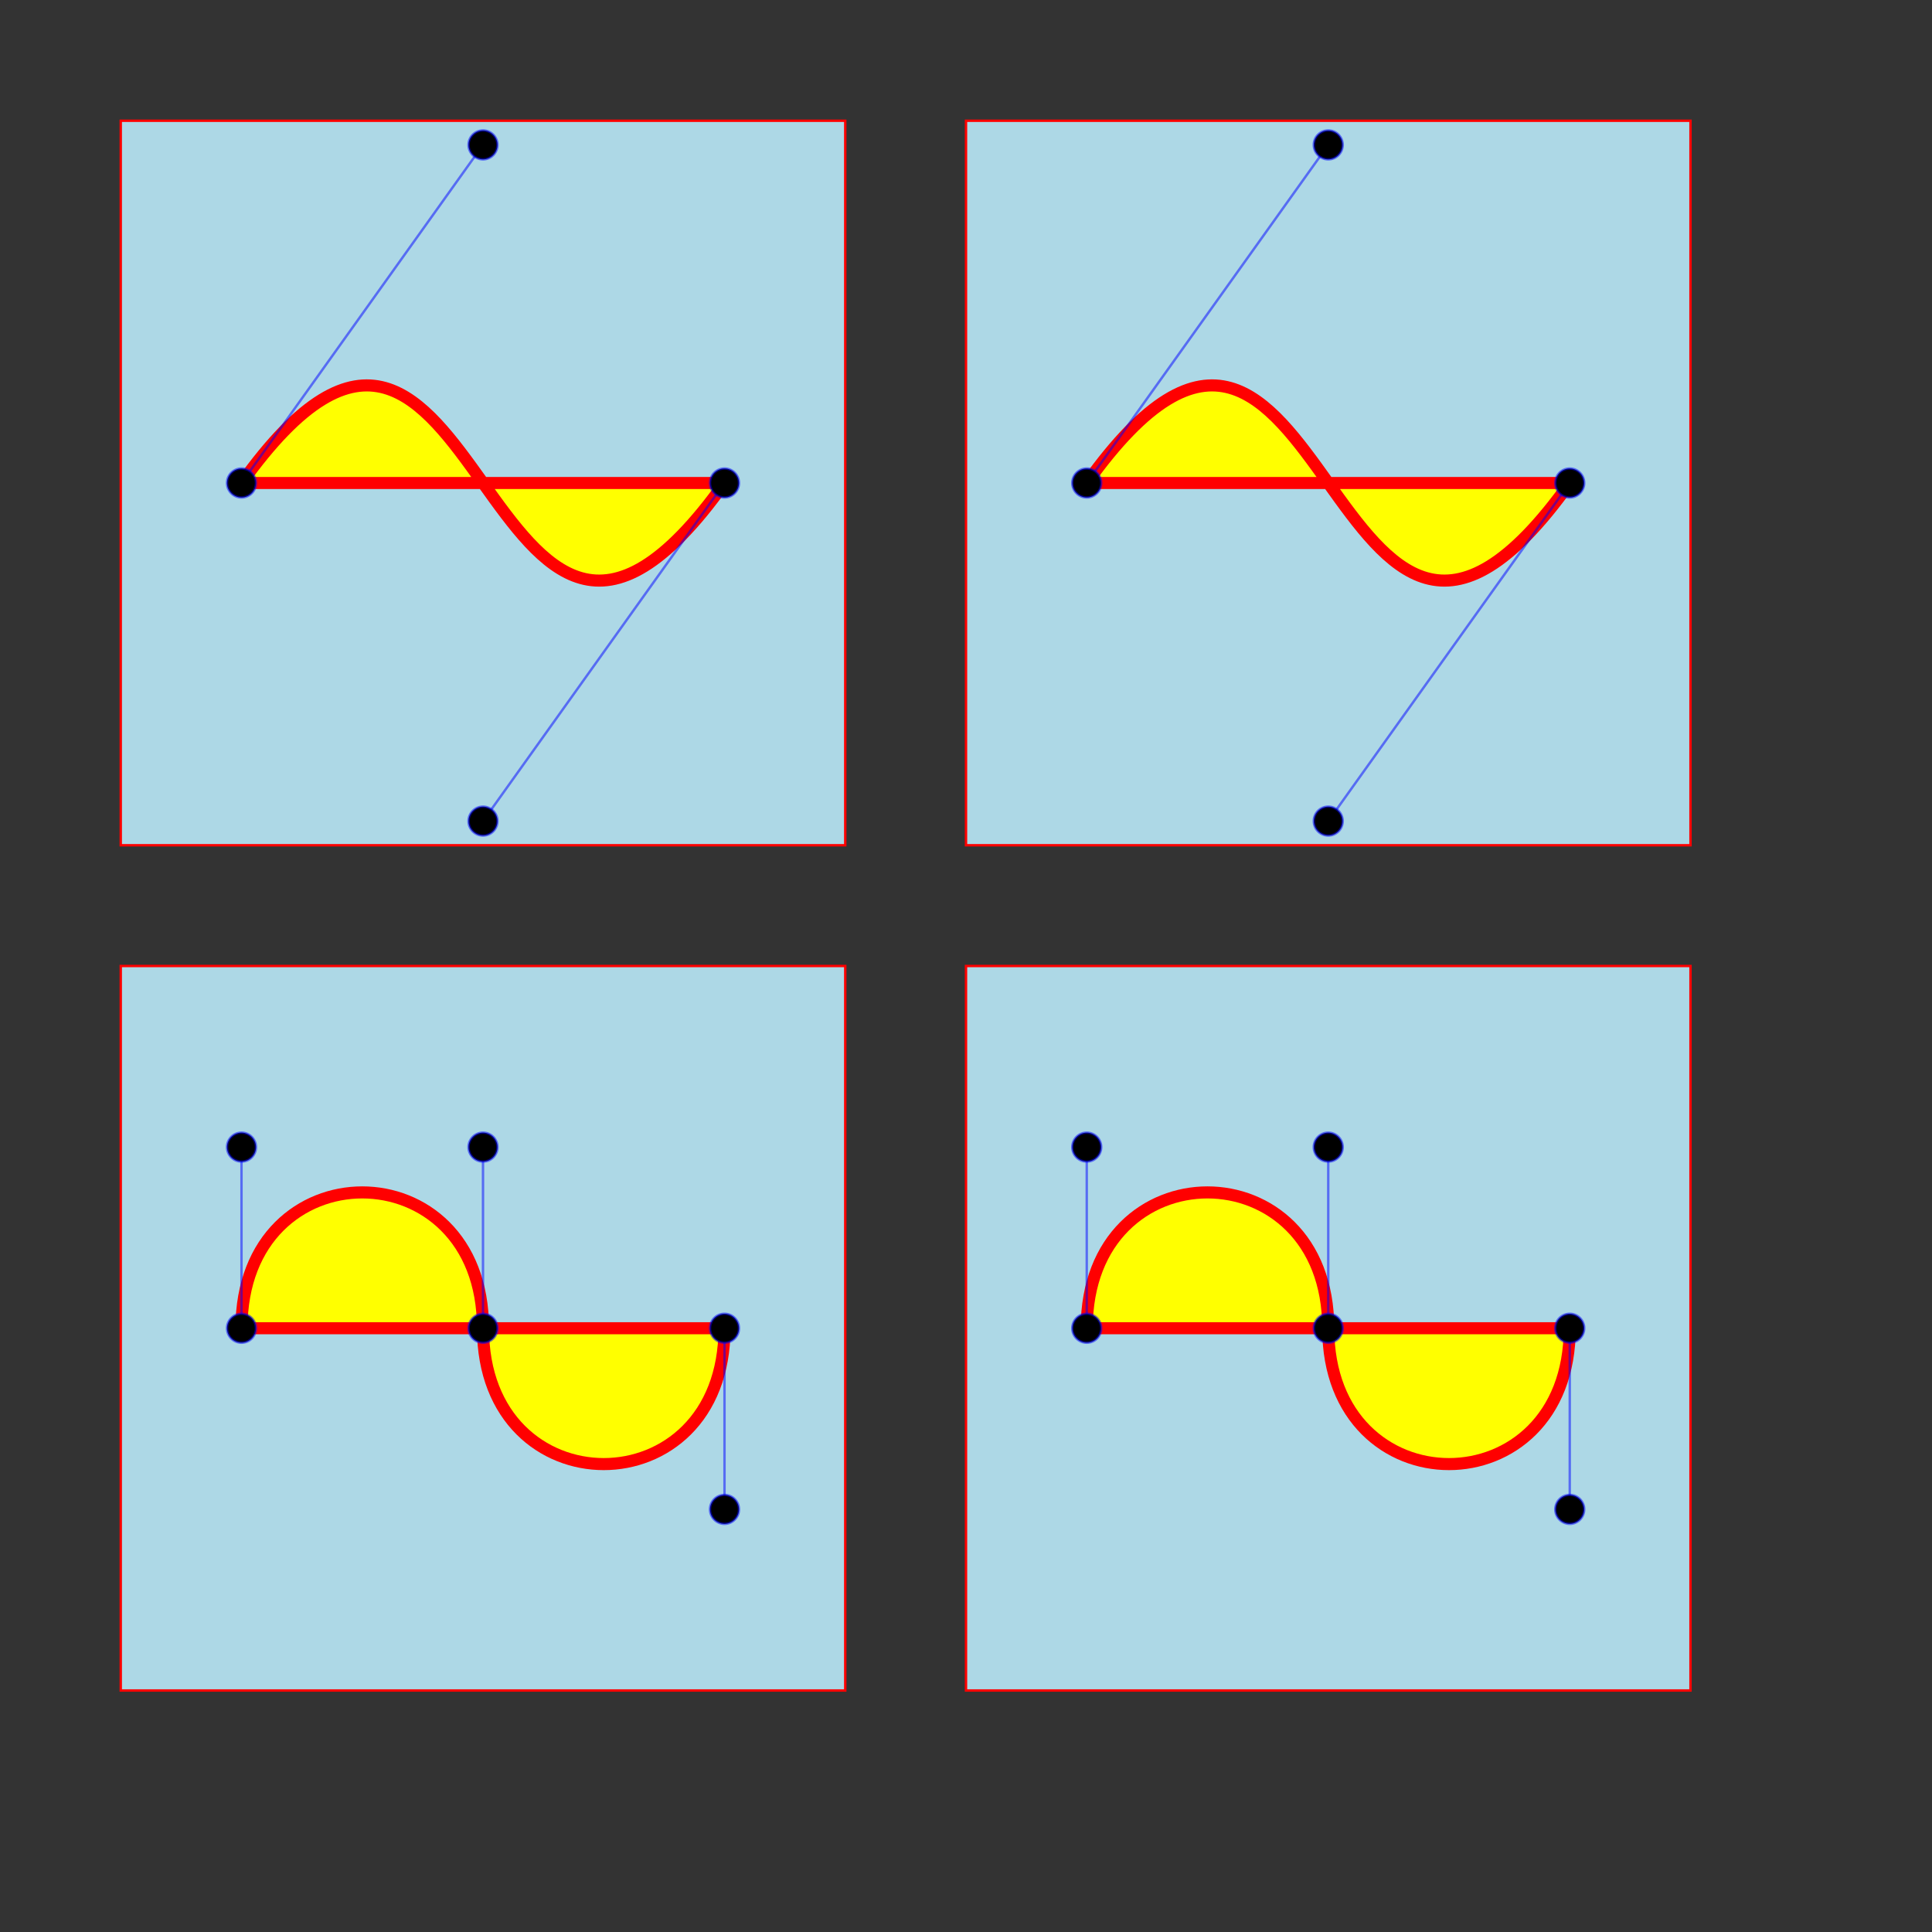 <?xml version="1.0"?>
<svg xmlns="http://www.w3.org/2000/svg" 
     xmlns:html="http://www.w3.org/1999/xhtml" width="800" height="800">
  <rect width="100%" height="100%" fill="#333333" stroke="none"/>
  <g transform="translate(50,50)">
    <polygon points="0,0 300,0 300,300 0,300" fill="lightblue" stroke="red"/>
    <path d="M 50,150 C 150,10 150,290 250,150 z" 
                stroke="red" stroke-width="5" fill="yellow" />
    <path d="M50,150 L150,10 M250,150 L150,290" stroke="blue" stroke-opacity="0.5"/>
    <circle cx="50" cy="150" r="6" stroke="blue" stroke-opacity="0.5"/>
    <circle cx="250" cy="150" r="6" stroke="blue" stroke-opacity="0.5"/>
    <circle cx="150" cy="10" r="6" stroke="blue" stroke-opacity="0.5"/>
    <circle cx="150" cy="290" r="6" stroke="blue" stroke-opacity="0.5"/>
  </g>
  <g transform="translate(400,50)">
    <polygon points="0,0 300,0 300,300 0,300" fill="lightblue" stroke="red"/>
    <path d="M 50,150 c 100,-140 100,140 200,0 z" 
                stroke="red" stroke-width="5" fill="yellow" />
    <path d="M50,150 L150,10 M250,150 L150,290" stroke="blue" stroke-opacity="0.5"/>
    <circle cx="50" cy="150" r="6" stroke="blue" stroke-opacity="0.5"/>
    <circle cx="250" cy="150" r="6" stroke="blue" stroke-opacity="0.5"/>
    <circle cx="150" cy="10" r="6" stroke="blue" stroke-opacity="0.5"/>
    <circle cx="150" cy="290" r="6" stroke="blue" stroke-opacity="0.5"/>
  </g>
  <g transform="translate(50,400)">
    <polygon points="0,0 300,0 300,300 0,300" fill="lightblue" stroke="red"/>
    <path d="M 50,150 C 50,75 150,75 150,150 S 250,225 250,150 z" 
                stroke="red" stroke-width="5" fill="yellow" />
    <path d="M50,150 L50,75 M150,150 L150,75 M 250,150 L250,225" stroke="blue" stroke-opacity="0.5"/>
    <circle cx="50" cy="150" r="6" stroke="blue" stroke-opacity="0.5"/>
    <circle cx="50" cy="75" r="6" stroke="blue" stroke-opacity="0.5"/>
    <circle cx="150" cy="75" r="6" stroke="blue" stroke-opacity="0.5"/>
    <circle cx="150" cy="150" r="6" stroke="blue" stroke-opacity="0.5"/>
    <circle cx="250" cy="225" r="6" stroke="blue" stroke-opacity="0.5"/>
    <circle cx="250" cy="150" r="6" stroke="blue" stroke-opacity="0.5"/>
  </g>
  <g transform="translate(400,400)">
    <polygon points="0,0 300,0 300,300 0,300" fill="lightblue" stroke="red"/>
    <path d="M 50,150 c 0,-75 100,-75 100,0 s 100,75 100,0 z" 
                stroke="red" stroke-width="5" fill="yellow" />
    <path d="M50,150 L50,75 M150,150 L150,75 M 250,150 L250,225" stroke="blue" stroke-opacity="0.5"/>
    <circle cx="50" cy="150" r="6" stroke="blue" stroke-opacity="0.5"/>
    <circle cx="50" cy="75" r="6" stroke="blue" stroke-opacity="0.5"/>
    <circle cx="150" cy="75" r="6" stroke="blue" stroke-opacity="0.5"/>
    <circle cx="150" cy="150" r="6" stroke="blue" stroke-opacity="0.5"/>
    <circle cx="250" cy="225" r="6" stroke="blue" stroke-opacity="0.5"/>
    <circle cx="250" cy="150" r="6" stroke="blue" stroke-opacity="0.5"/>
  </g>
</svg> 
